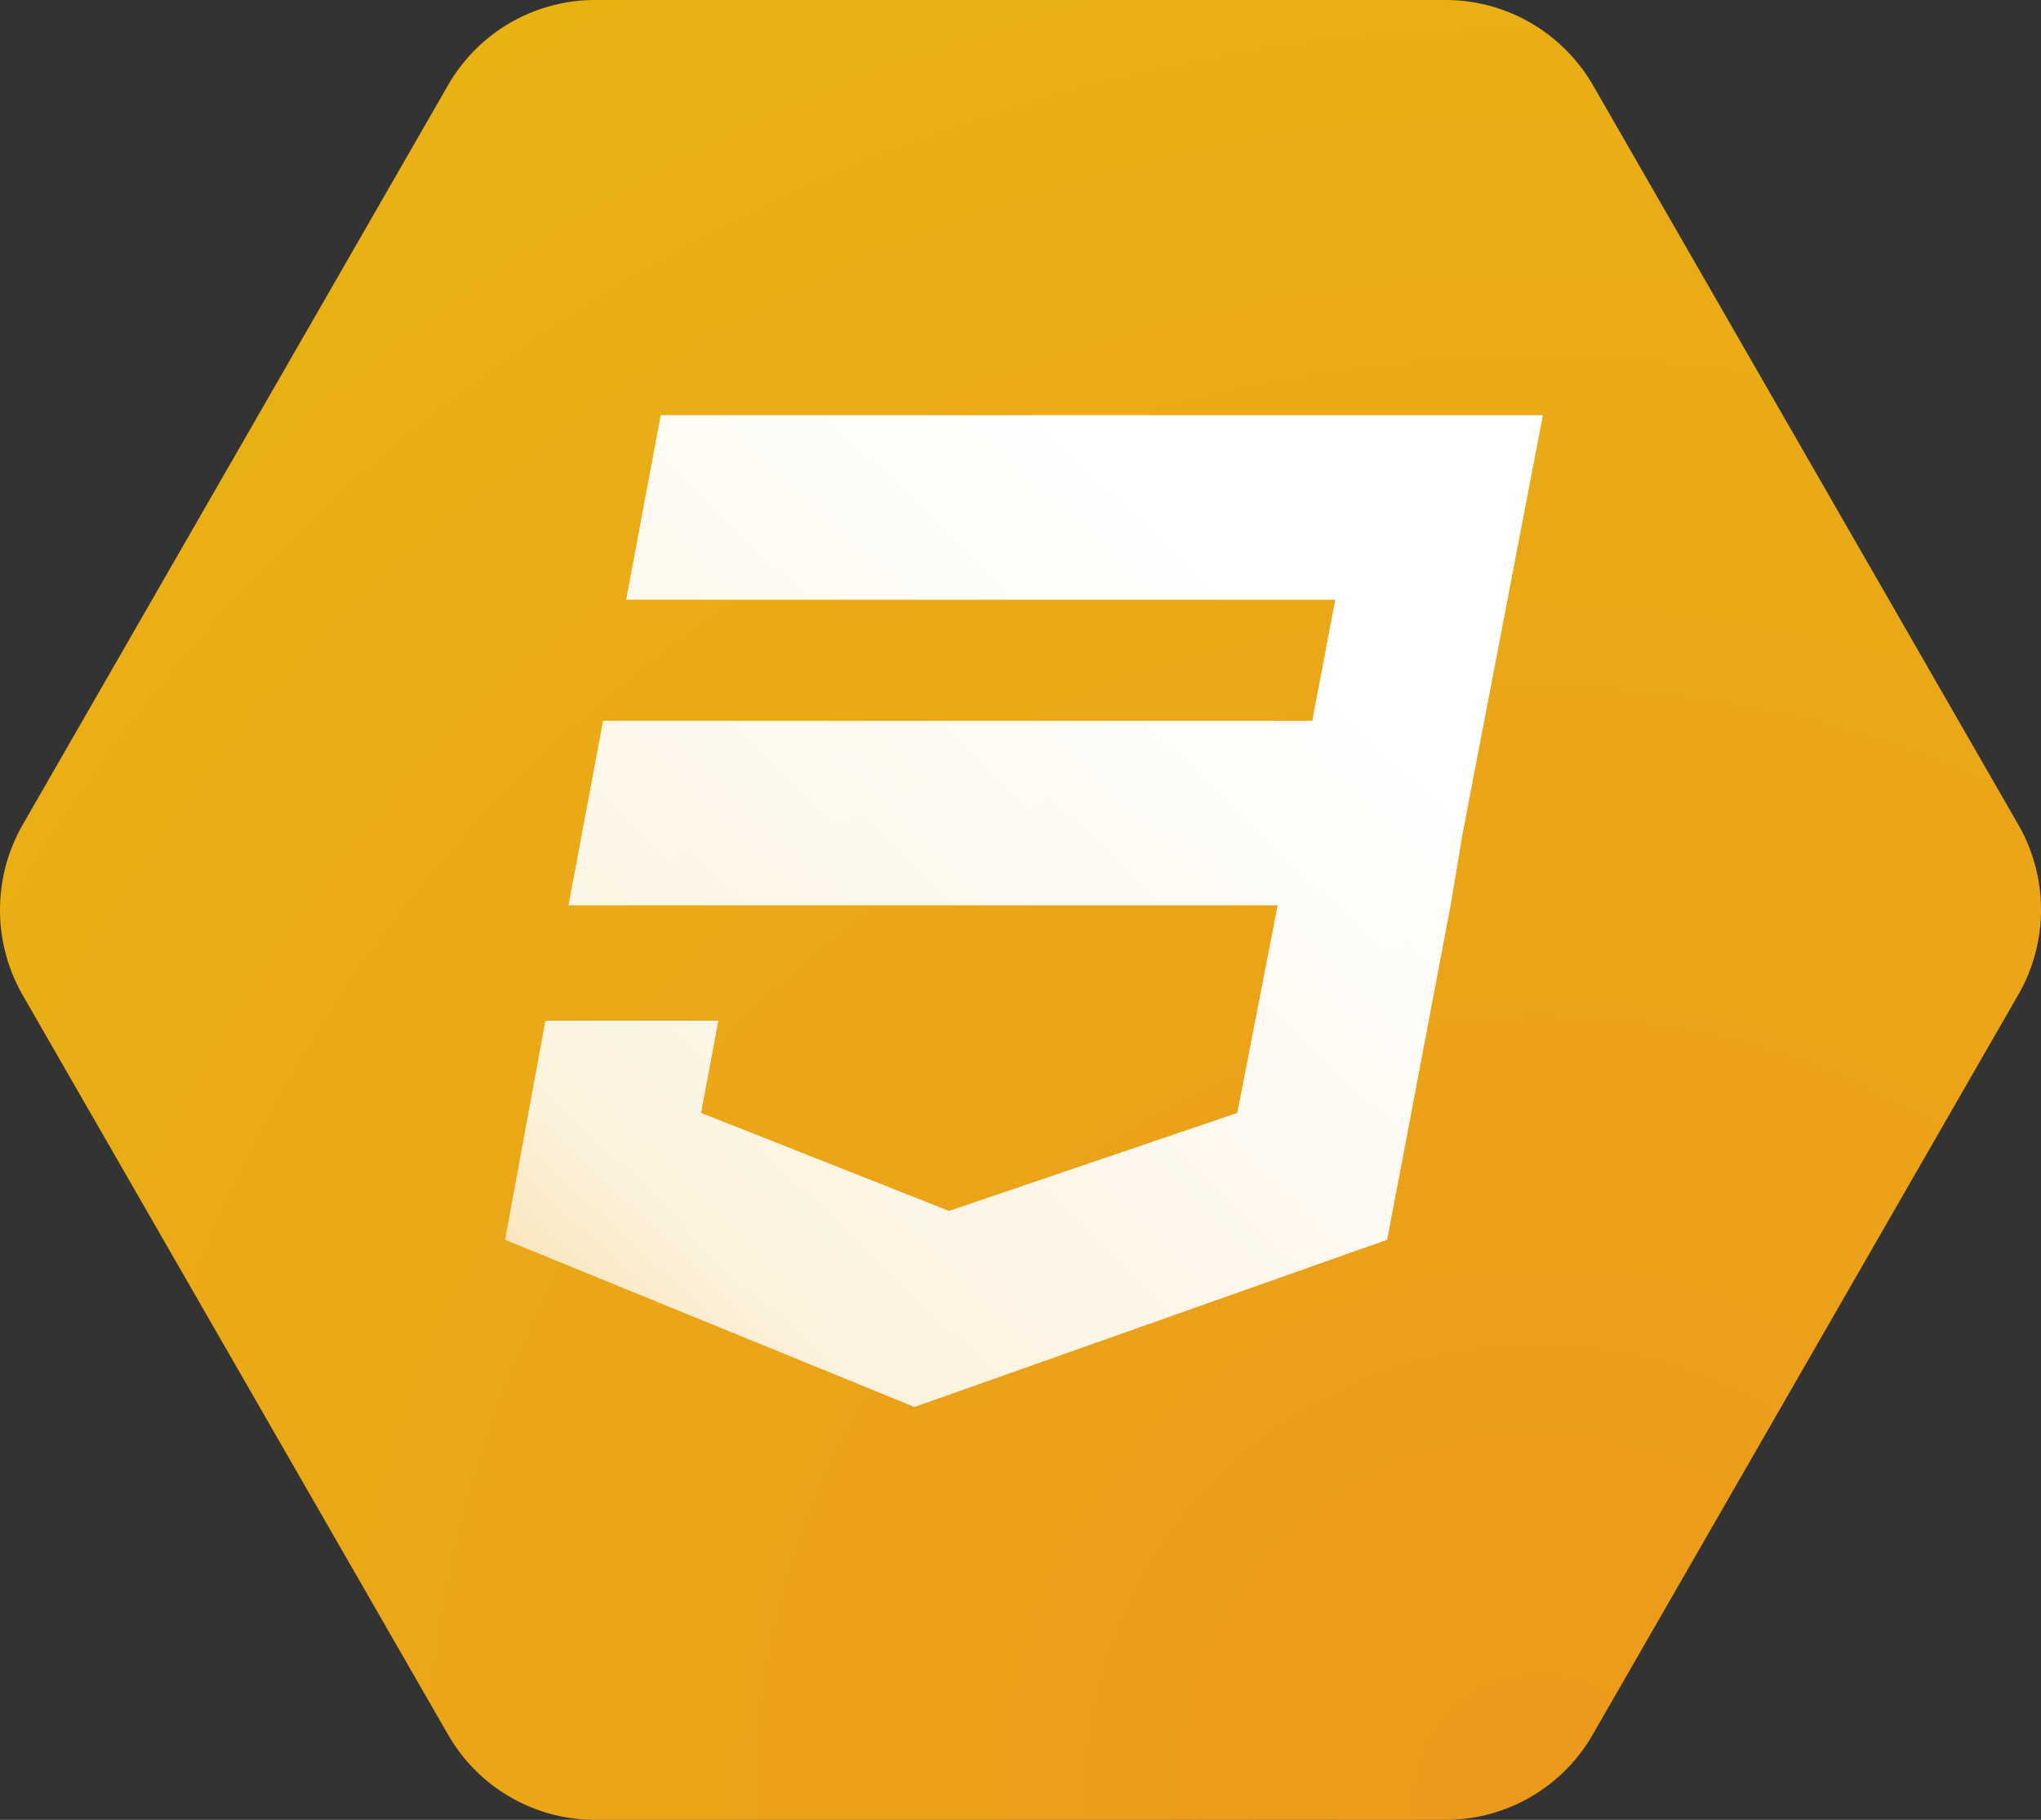 <svg xmlns="http://www.w3.org/2000/svg" fill="none" viewBox="0 0 295 263">
  <rect x="0" y="0" width="295" height="263" fill="#333333" stroke="none"/>
  <path fill="url(#a)" d="M291.717 119.172 230.253 12.328C225.828 4.685 217.715 0 208.946 0H86.018a24.51 24.51 0 0 0-21.266 12.328L3.288 119.172a24.753 24.753 0 0 0 0 24.656l61.464 106.844A24.51 24.51 0 0 0 86.018 263h122.928a24.51 24.51 0 0 0 21.266-12.328l61.464-106.844a24.655 24.655 0 0 0 .041-24.656Z"/>
  <path fill="url(#b)" d="m95.5 60-5 26.667H193l-3.333 17.5h-102.5l-5 26.666h102.5l-5.834 30L137.167 175l-35.834-14.167 2.5-13.333h-25L73 179.167l59.167 24.166 68.333-24.166 9.167-48.334 1.666-10L223 60H95.5Z"/>
  <defs>
    <radialGradient id="a" cx="0" cy="0" r="1" gradientTransform="matrix(295.101 0 0 295.951 221.922 259.575)" gradientUnits="userSpaceOnUse">
      <stop stop-color="#EC991C"/>
      <stop offset="1" stop-color="#E9B213"/>
    </radialGradient>
    <linearGradient id="b" x1="210.5" x2="73" y1="60" y2="203.75" gradientUnits="userSpaceOnUse">
      <stop offset=".19" stop-color="white"/>
      <stop offset=".81" stop-color="white" stop-opacity=".86"/>
      <stop offset="1" stop-color="white" stop-opacity=".6"/>
    </linearGradient>
  </defs>
</svg>
